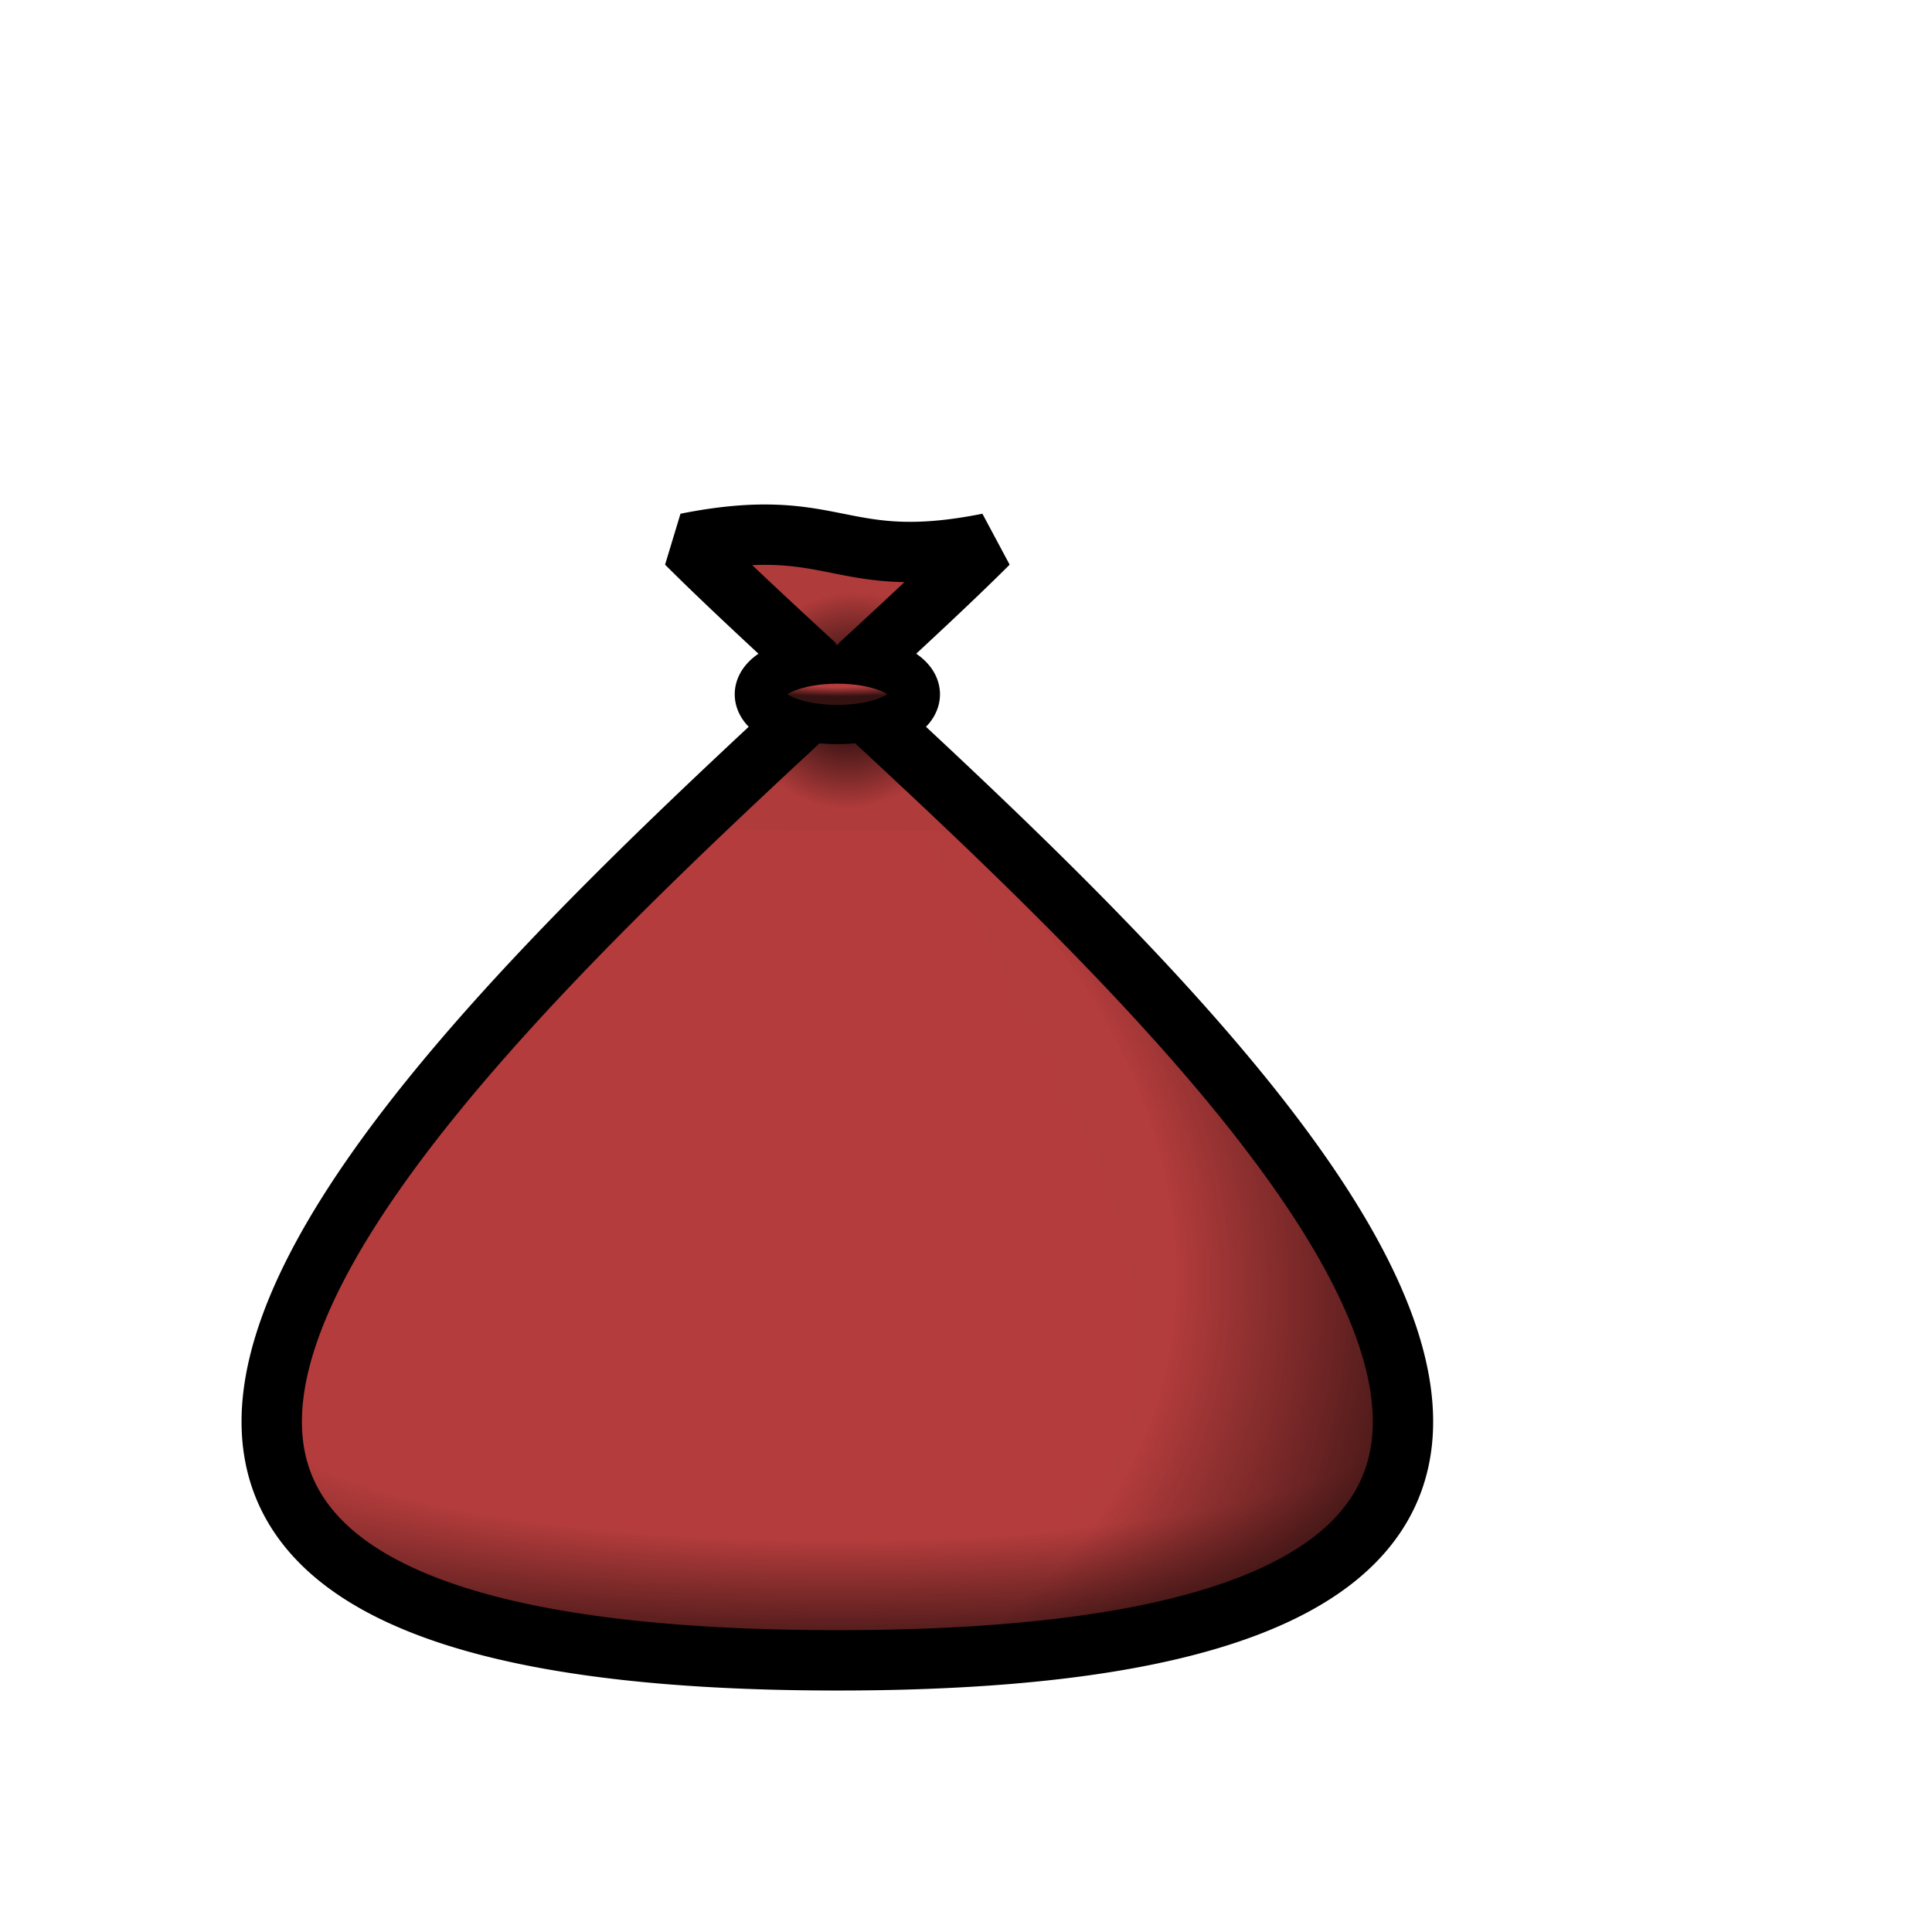<?xml version="1.0" encoding="UTF-8" standalone="no"?>
<!-- Created with Inkscape (http://www.inkscape.org/) -->

<svg
   xmlns:dc="http://purl.org/dc/elements/1.1/"
   xmlns:cc="http://creativecommons.org/ns#"
   xmlns:rdf="http://www.w3.org/1999/02/22-rdf-syntax-ns#"
   xmlns:svg="http://www.w3.org/2000/svg"
   xmlns="http://www.w3.org/2000/svg"
   xmlns:xlink="http://www.w3.org/1999/xlink"
   xmlns:sodipodi="http://sodipodi.sourceforge.net/DTD/sodipodi-0.dtd"
   xmlns:inkscape="http://www.inkscape.org/namespaces/inkscape"
   width="64"
   height="64"
   viewBox="0 0 16.933 16.933"
   version="1.1"
   id="svg8"
   inkscape:version="0.92.1 r"
   sodipodi:docname="DevilsDust.svg">
  <defs
     id="defs2">
    <linearGradient
       inkscape:collect="always"
       id="linearGradient4686">
      <stop
         style="stop-color:#000000;stop-opacity:0"
         offset="0"
         id="stop4682" />
      <stop
         id="stop4690"
         offset="0.5"
         style="stop-color:#000000;stop-opacity:0" />
      <stop
         style="stop-color:#000000;stop-opacity:0.706"
         offset="1"
         id="stop4684" />
    </linearGradient>
    <linearGradient
       inkscape:collect="always"
       id="linearGradient4670">
      <stop
         style="stop-color:#000000;stop-opacity:1"
         offset="0"
         id="stop4666" />
      <stop
         style="stop-color:#000000;stop-opacity:0.021"
         offset="1"
         id="stop4668" />
    </linearGradient>
    <linearGradient
       inkscape:collect="always"
       id="linearGradient4636">
      <stop
         style="stop-color:#060202;stop-opacity:0"
         offset="0"
         id="stop4632" />
      <stop
         id="stop4644"
         offset="0.735"
         style="stop-color:#030101;stop-opacity:0.005" />
      <stop
         style="stop-color:#000000;stop-opacity:0.706"
         offset="1"
         id="stop4634" />
    </linearGradient>
    <linearGradient
       inkscape:collect="always"
       id="linearGradient4563-3">
      <stop
         style="stop-color:#000000;stop-opacity:0"
         offset="0"
         id="stop4559" />
      <stop
         id="stop4609"
         offset="0.5"
         style="stop-color:#000000;stop-opacity:0" />
      <stop
         style="stop-color:#000000;stop-opacity:0.686"
         offset="1"
         id="stop4561" />
    </linearGradient>
    <radialGradient
       inkscape:collect="always"
       xlink:href="#linearGradient4563-3"
       id="radialGradient4567"
       cx="27"
       cy="34.819"
       fx="27"
       fy="34.819"
       r="18.726"
       gradientTransform="matrix(-0.523,1.5851846e-8,0,-0.113,21.454,16.371)"
       gradientUnits="userSpaceOnUse" />
    <radialGradient
       inkscape:collect="always"
       xlink:href="#linearGradient4636"
       id="radialGradient4640"
       gradientUnits="userSpaceOnUse"
       gradientTransform="matrix(3.631,1.18,-0.846,2.605,229.684,-757.045)"
       cx="5.726"
       cy="291.922"
       fx="5.726"
       fy="291.922"
       r="2.477" />
    <radialGradient
       inkscape:collect="always"
       xlink:href="#linearGradient4670"
       id="radialGradient4672"
       cx="7.144"
       cy="286.357"
       fx="7.144"
       fy="286.357"
       r="1.35"
       gradientTransform="matrix(0.506,-0.506,0.487,0.487,-135.618,-129.701)"
       gradientUnits="userSpaceOnUse" />
    <radialGradient
       inkscape:collect="always"
       xlink:href="#linearGradient4686"
       id="radialGradient4688"
       cx="7.144"
       cy="285.914"
       fx="7.144"
       fy="285.914"
       r="0.635"
       gradientTransform="matrix(1.667,0,0,0.252,-4.566,-66.108)"
       gradientUnits="userSpaceOnUse" />
  </defs>
  <sodipodi:namedview
     id="base"
     pagecolor="#ffffff"
     bordercolor="#666666"
     borderopacity="1.0"
     inkscape:pageopacity="0.0"
     inkscape:pageshadow="2"
     inkscape:zoom="15.839192"
     inkscape:cx="27.258043"
     inkscape:cy="30.703067"
     inkscape:document-units="mm"
     inkscape:current-layer="layer6"
     showgrid="true"
     units="px"
     showguides="true"
     inkscape:guide-bbox="true"
     inkscape:snap-bbox="true"
     inkscape:bbox-nodes="true"
     inkscape:snap-grids="false"
     inkscape:snap-bbox-midpoints="true"
     inkscape:snap-global="true"
     inkscape:window-width="1920"
     inkscape:window-height="1052"
     inkscape:window-x="1920"
     inkscape:window-y="0"
     inkscape:window-maximized="1"
     inkscape:object-paths="false">
    <inkscape:grid
       type="xygrid"
       id="grid4485" />
    <sodipodi:guide
       position="0,2.117"
       orientation="0,1"
       id="guide4487"
       inkscape:locked="false" />
    <sodipodi:guide
       position="0,15.081"
       orientation="0,1"
       id="guide4489"
       inkscape:locked="false" />
    <sodipodi:guide
       position="2.117,16.933"
       orientation="1,0"
       id="guide4491"
       inkscape:locked="false" />
    <sodipodi:guide
       position="15.081,16.933"
       orientation="1,0"
       id="guide4493"
       inkscape:locked="false" />
  </sodipodi:namedview>
  <g
     inkscape:groupmode="layer"
     id="layer2"
     inkscape:label="Base"
     style="display:inline">
    <path
       style="fill:#b43c3c;fill-opacity:1;stroke:none;stroke-width:0.265;stroke-linecap:butt;stroke-linejoin:bevel;stroke-miterlimit:4;stroke-dasharray:none;stroke-opacity:1"
       d="m 6.016,4.762 c 2.646,2.646 11.906,9.79 1.323,9.79 -10.583,0 -1.323,-7.144 1.323,-9.79 -1.323,0.265 -1.323,-0.265 -2.646,0 z"
       id="path4495"
       inkscape:connector-curvature="0"
       sodipodi:nodetypes="czcc" />
  </g>
  <g
     inkscape:groupmode="layer"
     id="layer5"
     inkscape:label="BaseShading">
    <path
       style="fill:url(#radialGradient4567);fill-opacity:1;stroke:none;stroke-width:0.265;stroke-linecap:butt;stroke-linejoin:bevel;stroke-miterlimit:4;stroke-dasharray:none;stroke-opacity:1"
       d="m 12.293,12.444 c 0.01,1.241 -1.269,2.108 -4.955,2.108 -3.686,0 -4.965,-0.867 -4.955,-2.108"
       id="path4532"
       inkscape:connector-curvature="0" />
    <path
       style="display:inline;fill:url(#radialGradient4640);fill-opacity:1;stroke:none;stroke-width:0.265;stroke-linecap:butt;stroke-linejoin:bevel;stroke-miterlimit:4;stroke-dasharray:none;stroke-opacity:1"
       d="m 7.355,6.024 c 3.413,3.152 9.165,8.528 -0.016,8.528 4.871,-1.585 1.748,-5.333 0.016,-8.528 z"
       id="path4627"
       inkscape:connector-curvature="0"
       sodipodi:nodetypes="ccc" />
    <path
       sodipodi:nodetypes="ccccc"
       inkscape:connector-curvature="0"
       id="path4648"
       d="m 6.016,4.762 c 0.635,0.635 1.65,1.528 2.681,2.52 l -2.701,-0.014 c 1.026,-0.986 2.034,-1.874 2.666,-2.506 -1.323,0.265 -1.323,-0.265 -2.646,0 z"
       style="display:inline;fill:url(#radialGradient4672);fill-opacity:1;stroke:none;stroke-width:0.265;stroke-linecap:butt;stroke-linejoin:bevel;stroke-miterlimit:4;stroke-dasharray:none;stroke-opacity:1" />
  </g>
  <g
     inkscape:label="BaseOutline"
     inkscape:groupmode="layer"
     id="layer1"
     transform="translate(0,-280.067)"
     style="display:inline">
    <path
       style="fill:none;fill-opacity:1;stroke:#000000;stroke-width:0.529;stroke-linecap:butt;stroke-linejoin:bevel;stroke-miterlimit:4;stroke-dasharray:none;stroke-opacity:1"
       d="m 6.801,284.755 c -0.207,-0.008 -0.455,0.008 -0.785,0.074 0.302,0.302 0.697,0.669 1.133,1.071 a 0.635,0.265 0 0 0 -0.445,0.252 0.635,0.265 0 0 0 0.309,0.227 c -3.432,3.18 -8.588,8.24 0.326,8.24 8.914,0 3.758,-5.06 0.326,-8.24 a 0.635,0.265 0 0 0 0.309,-0.227 0.635,0.265 0 0 0 -0.445,-0.252 c 0.435,-0.402 0.831,-0.769 1.133,-1.071 -0.992,0.198 -1.24,-0.05 -1.86,-0.074 z"
       id="path4500"
       inkscape:connector-curvature="0" />
  </g>
  <g
     inkscape:groupmode="layer"
     id="layer3"
     inkscape:label="Knot"
     style="display:inline">
    <ellipse
       style="opacity:1;fill:#b43c3c;fill-opacity:1;stroke:none;stroke-width:0.159;stroke-linecap:butt;stroke-linejoin:bevel;stroke-miterlimit:4;stroke-dasharray:none;stroke-dashoffset:0;stroke-opacity:1"
       id="path4497"
       cx="7.339"
       cy="6.085"
       rx="0.635"
       ry="0.265" />
  </g>
  <g
     inkscape:groupmode="layer"
     id="layer6"
     inkscape:label="KnotShading">
    <path
       id="ellipse4679"
       style="display:inline;opacity:1;fill:url(#radialGradient4688);fill-opacity:1;stroke:none;stroke-width:0.159;stroke-linecap:butt;stroke-linejoin:bevel;stroke-miterlimit:4;stroke-dasharray:none;stroke-dashoffset:0;stroke-opacity:1"
       sodipodi:type="arc"
       sodipodi:cx="7.338727"
       sodipodi:cy="5.9968114"
       sodipodi:rx="0.6350587"
       sodipodi:ry="0.26456931"
       sodipodi:start="0"
       sodipodi:end="3.1415927"
       d="m 7.974,5.997 a 0.635,0.265 0 0 1 -0.318,0.229 0.635,0.265 0 0 1 -0.635,0 0.635,0.265 0 0 1 -0.318,-0.229 l 0.635,0 z" />
  </g>
  <g
     inkscape:groupmode="layer"
     id="layer7"
     inkscape:label="KnotOutline"
     style="display:inline">
    <ellipse
       ry="0.265"
       rx="0.635"
       cy="6.085"
       cx="7.339"
       id="ellipse4676"
       style="display:inline;opacity:1;fill:none;fill-opacity:1;stroke:#000000;stroke-width:0.344;stroke-linecap:butt;stroke-linejoin:bevel;stroke-miterlimit:4;stroke-dasharray:none;stroke-dashoffset:0;stroke-opacity:1" />
  </g>
</svg>
